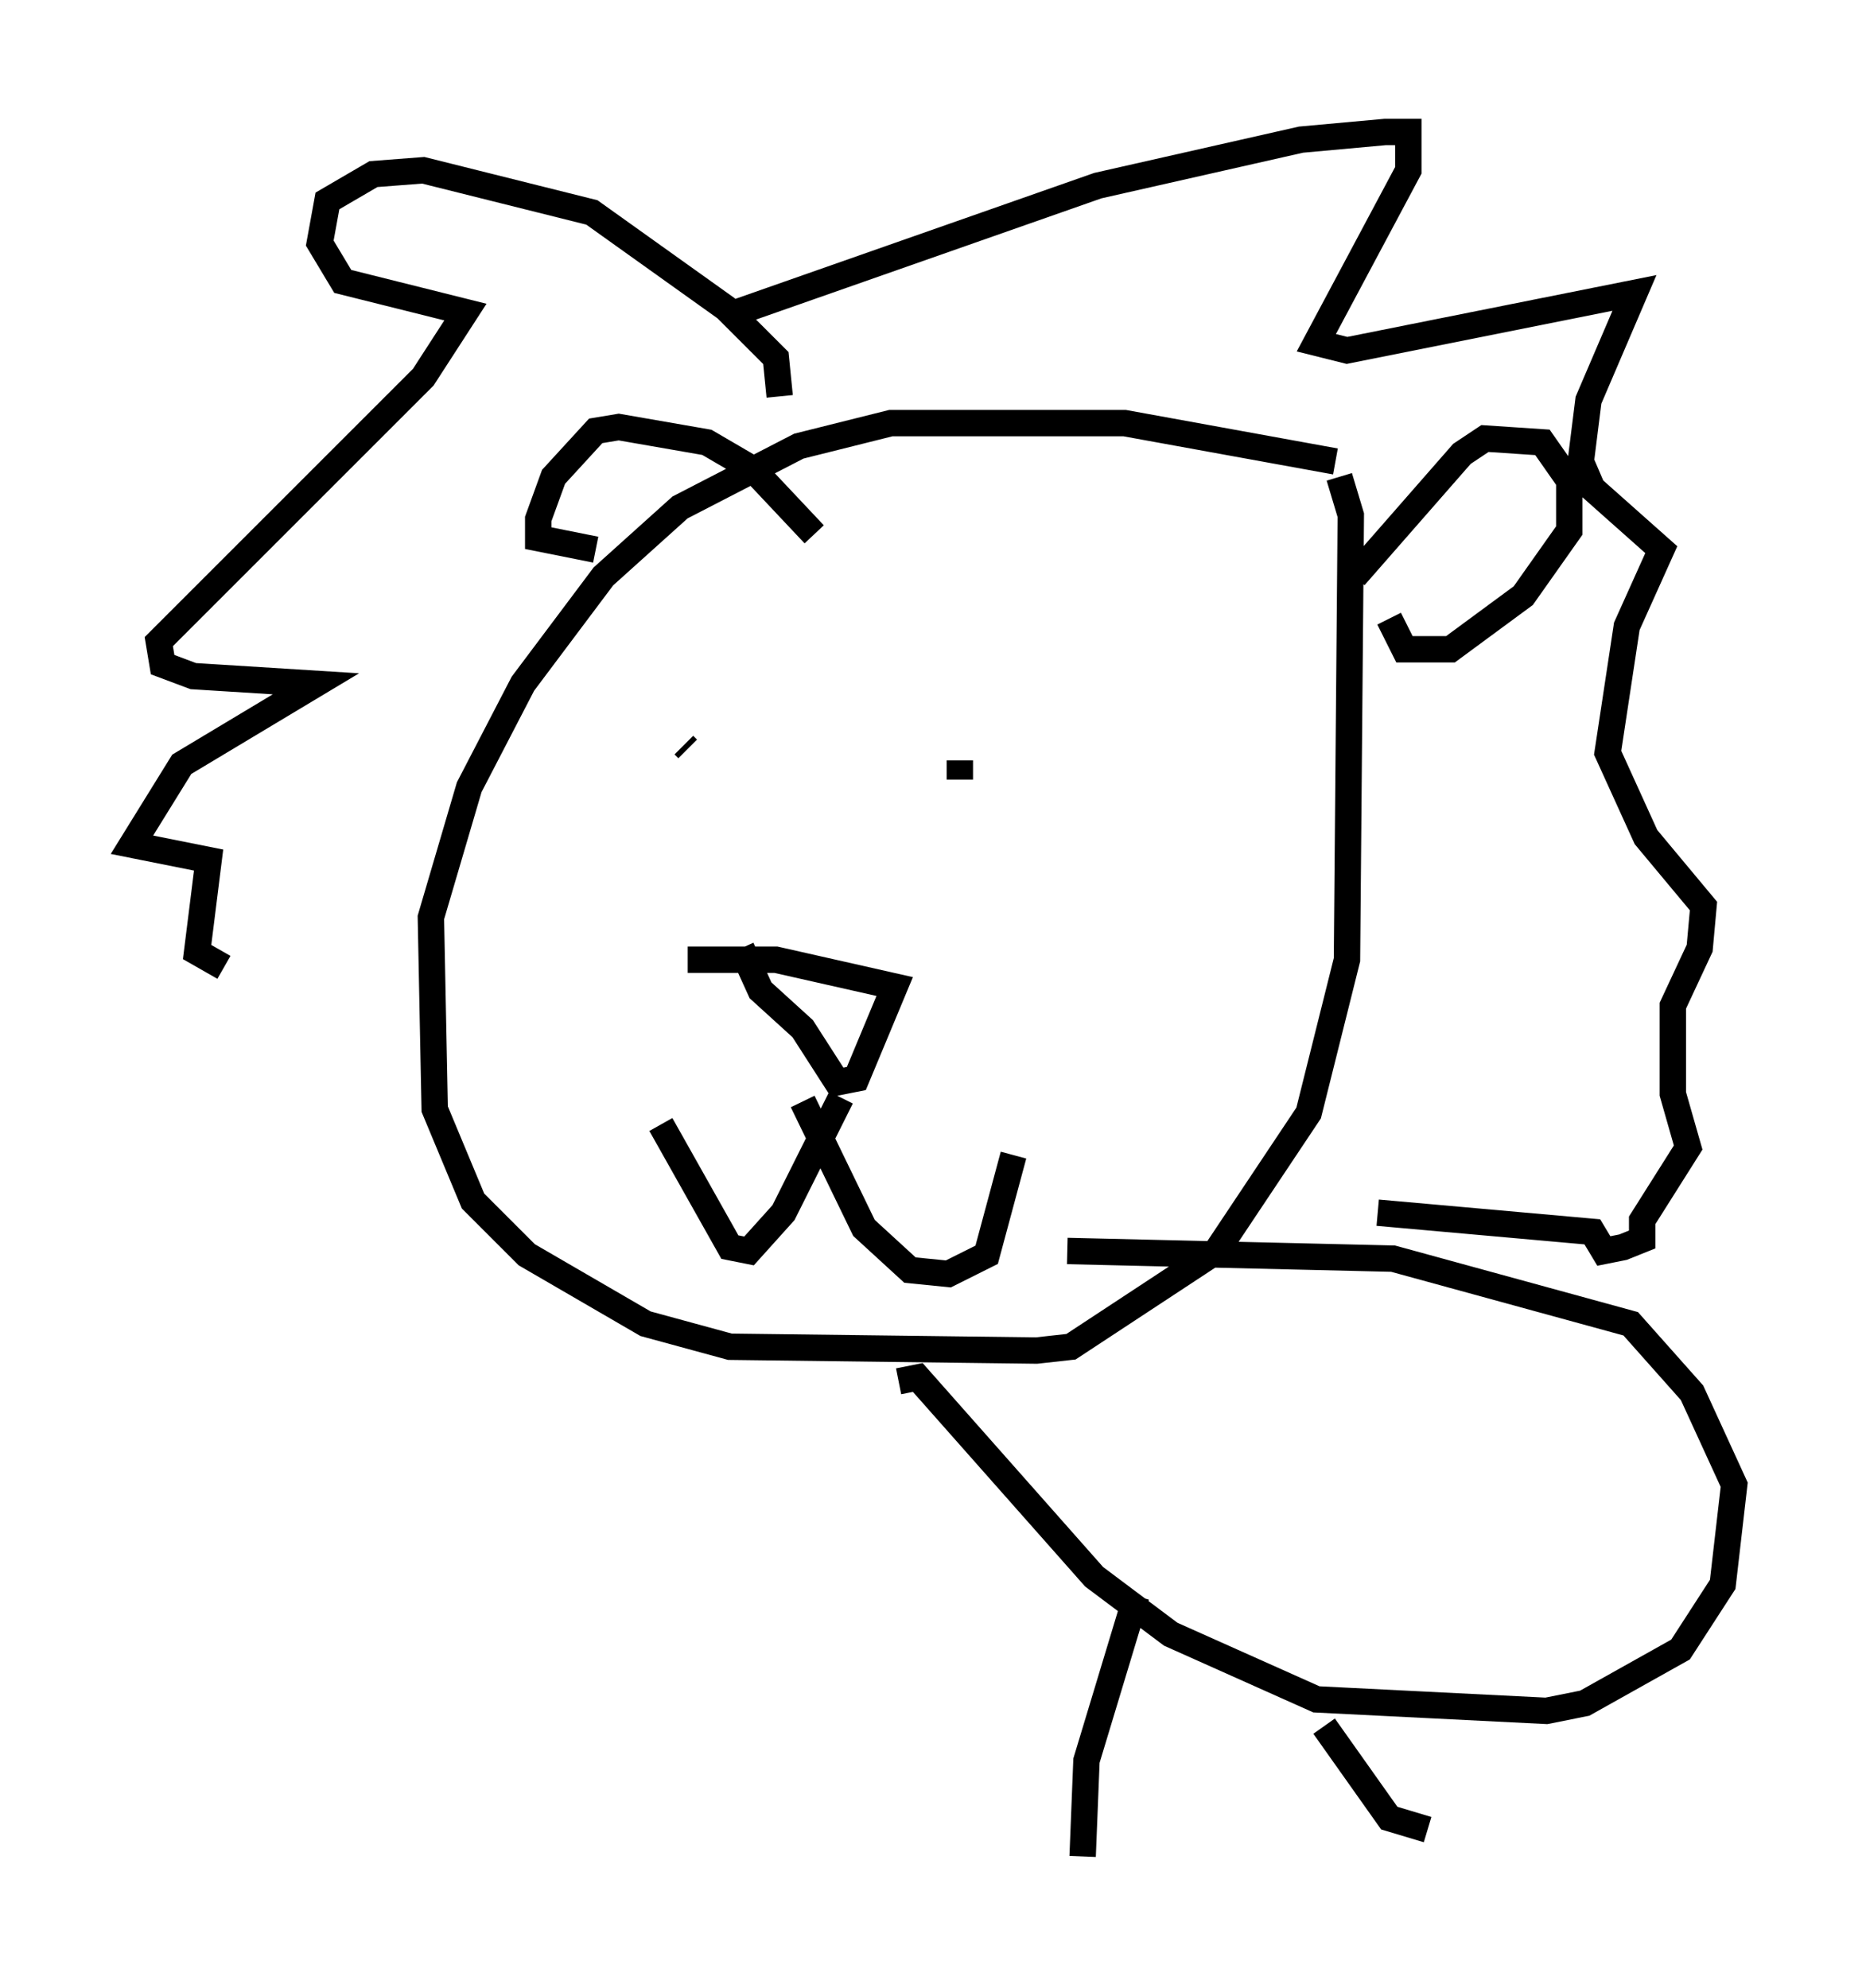 <?xml version="1.0" encoding="utf-8" ?>
<svg baseProfile="full" height="75.363" version="1.1" width="70.715" xmlns="http://www.w3.org/2000/svg" xmlns:ev="http://www.w3.org/2001/xml-events" xmlns:xlink="http://www.w3.org/1999/xlink"><defs /><rect fill="white" height="75.363" width="70.715" x="0" y="0" /><path d="M54.095, 20.832 m-3.486, -3.341 l-7.989, -1.453 -8.86, 0.0 l-3.486, 0.872 -4.503, 2.324 l-2.905, 2.615 -3.05, 4.067 l-2.034, 3.922 -1.453, 4.939 l0.145, 7.263 1.453, 3.486 l2.034, 2.034 4.503, 2.615 l3.196, 0.872 11.62, 0.145 l1.307, -0.145 5.52, -3.631 l3.486, -5.229 1.453, -5.81 l0.145, -16.849 -0.436, -1.453 m-24.693, 18.302 l3.341, 0.0 4.503, 1.017 l-1.453, 3.486 -0.726, 0.145 l-1.307, -2.034 -1.598, -1.453 l-0.726, -1.598 m-0.291, -6.391 l0.0, 0.0 m-1.888, -1.307 l0.145, 0.145 m11.33, 0.581 l0.0, 0.0 m-1.017, -0.145 l0.0, 0.726 m-4.503, 12.056 l-2.179, 4.358 -1.307, 1.453 l-0.726, -0.145 -2.615, -4.648 m5.374, -0.872 l2.324, 4.793 1.743, 1.598 l1.453, 0.145 1.453, -0.726 l1.017, -3.777 m12.927, -21.933 l4.067, -4.648 0.872, -0.581 l2.179, 0.145 1.017, 1.453 l0.0, 1.888 -1.743, 2.469 l-2.76, 2.034 -1.743, 0.0 l-0.581, -1.162 m-21.788, -3.196 l-2.324, -2.469 -1.743, -1.017 l-3.341, -0.581 -0.872, 0.145 l-1.598, 1.743 -0.581, 1.598 l0.0, 0.726 2.179, 0.436 m6.972, -5.81 l-0.145, -1.453 -1.888, -1.888 l-5.084, -3.631 -6.391, -1.598 l-1.888, 0.145 -1.743, 1.017 l-0.291, 1.598 0.872, 1.453 l4.648, 1.162 -1.598, 2.469 l-10.022, 10.022 0.145, 0.872 l1.162, 0.436 4.648, 0.291 l-5.084, 3.05 -1.888, 3.05 l2.905, 0.581 -0.436, 3.486 l1.017, 0.581 m19.464, -24.838 l13.654, -4.793 7.698, -1.743 l3.196, -0.291 0.872, 0.0 l0.0, 1.453 -3.486, 6.536 l1.162, 0.291 10.894, -2.179 l-1.743, 4.067 -0.291, 2.324 l0.436, 1.017 2.615, 2.324 l-1.307, 2.905 -0.726, 4.793 l1.453, 3.196 2.179, 2.615 l-0.145, 1.598 -1.017, 2.179 l0.0, 3.341 0.581, 2.034 l-1.743, 2.76 0.0, 0.726 l-0.726, 0.291 -0.726, 0.145 l-0.436, -0.726 -8.134, -0.726 m-18.156, 6.391 l0.726, -0.145 6.682, 7.553 l2.905, 2.179 5.52, 2.469 l8.715, 0.436 1.453, -0.291 l3.631, -2.034 1.598, -2.469 l0.436, -3.777 -1.598, -3.486 l-2.324, -2.615 -9.006, -2.469 l-12.346, -0.291 m2.615, 13.073 l-1.888, 6.246 -0.145, 3.631 m9.151, -4.939 l2.469, 3.486 1.453, 0.436 m11.475, -15.251 " fill="none" stroke="black" stroke-width="1" /></svg>